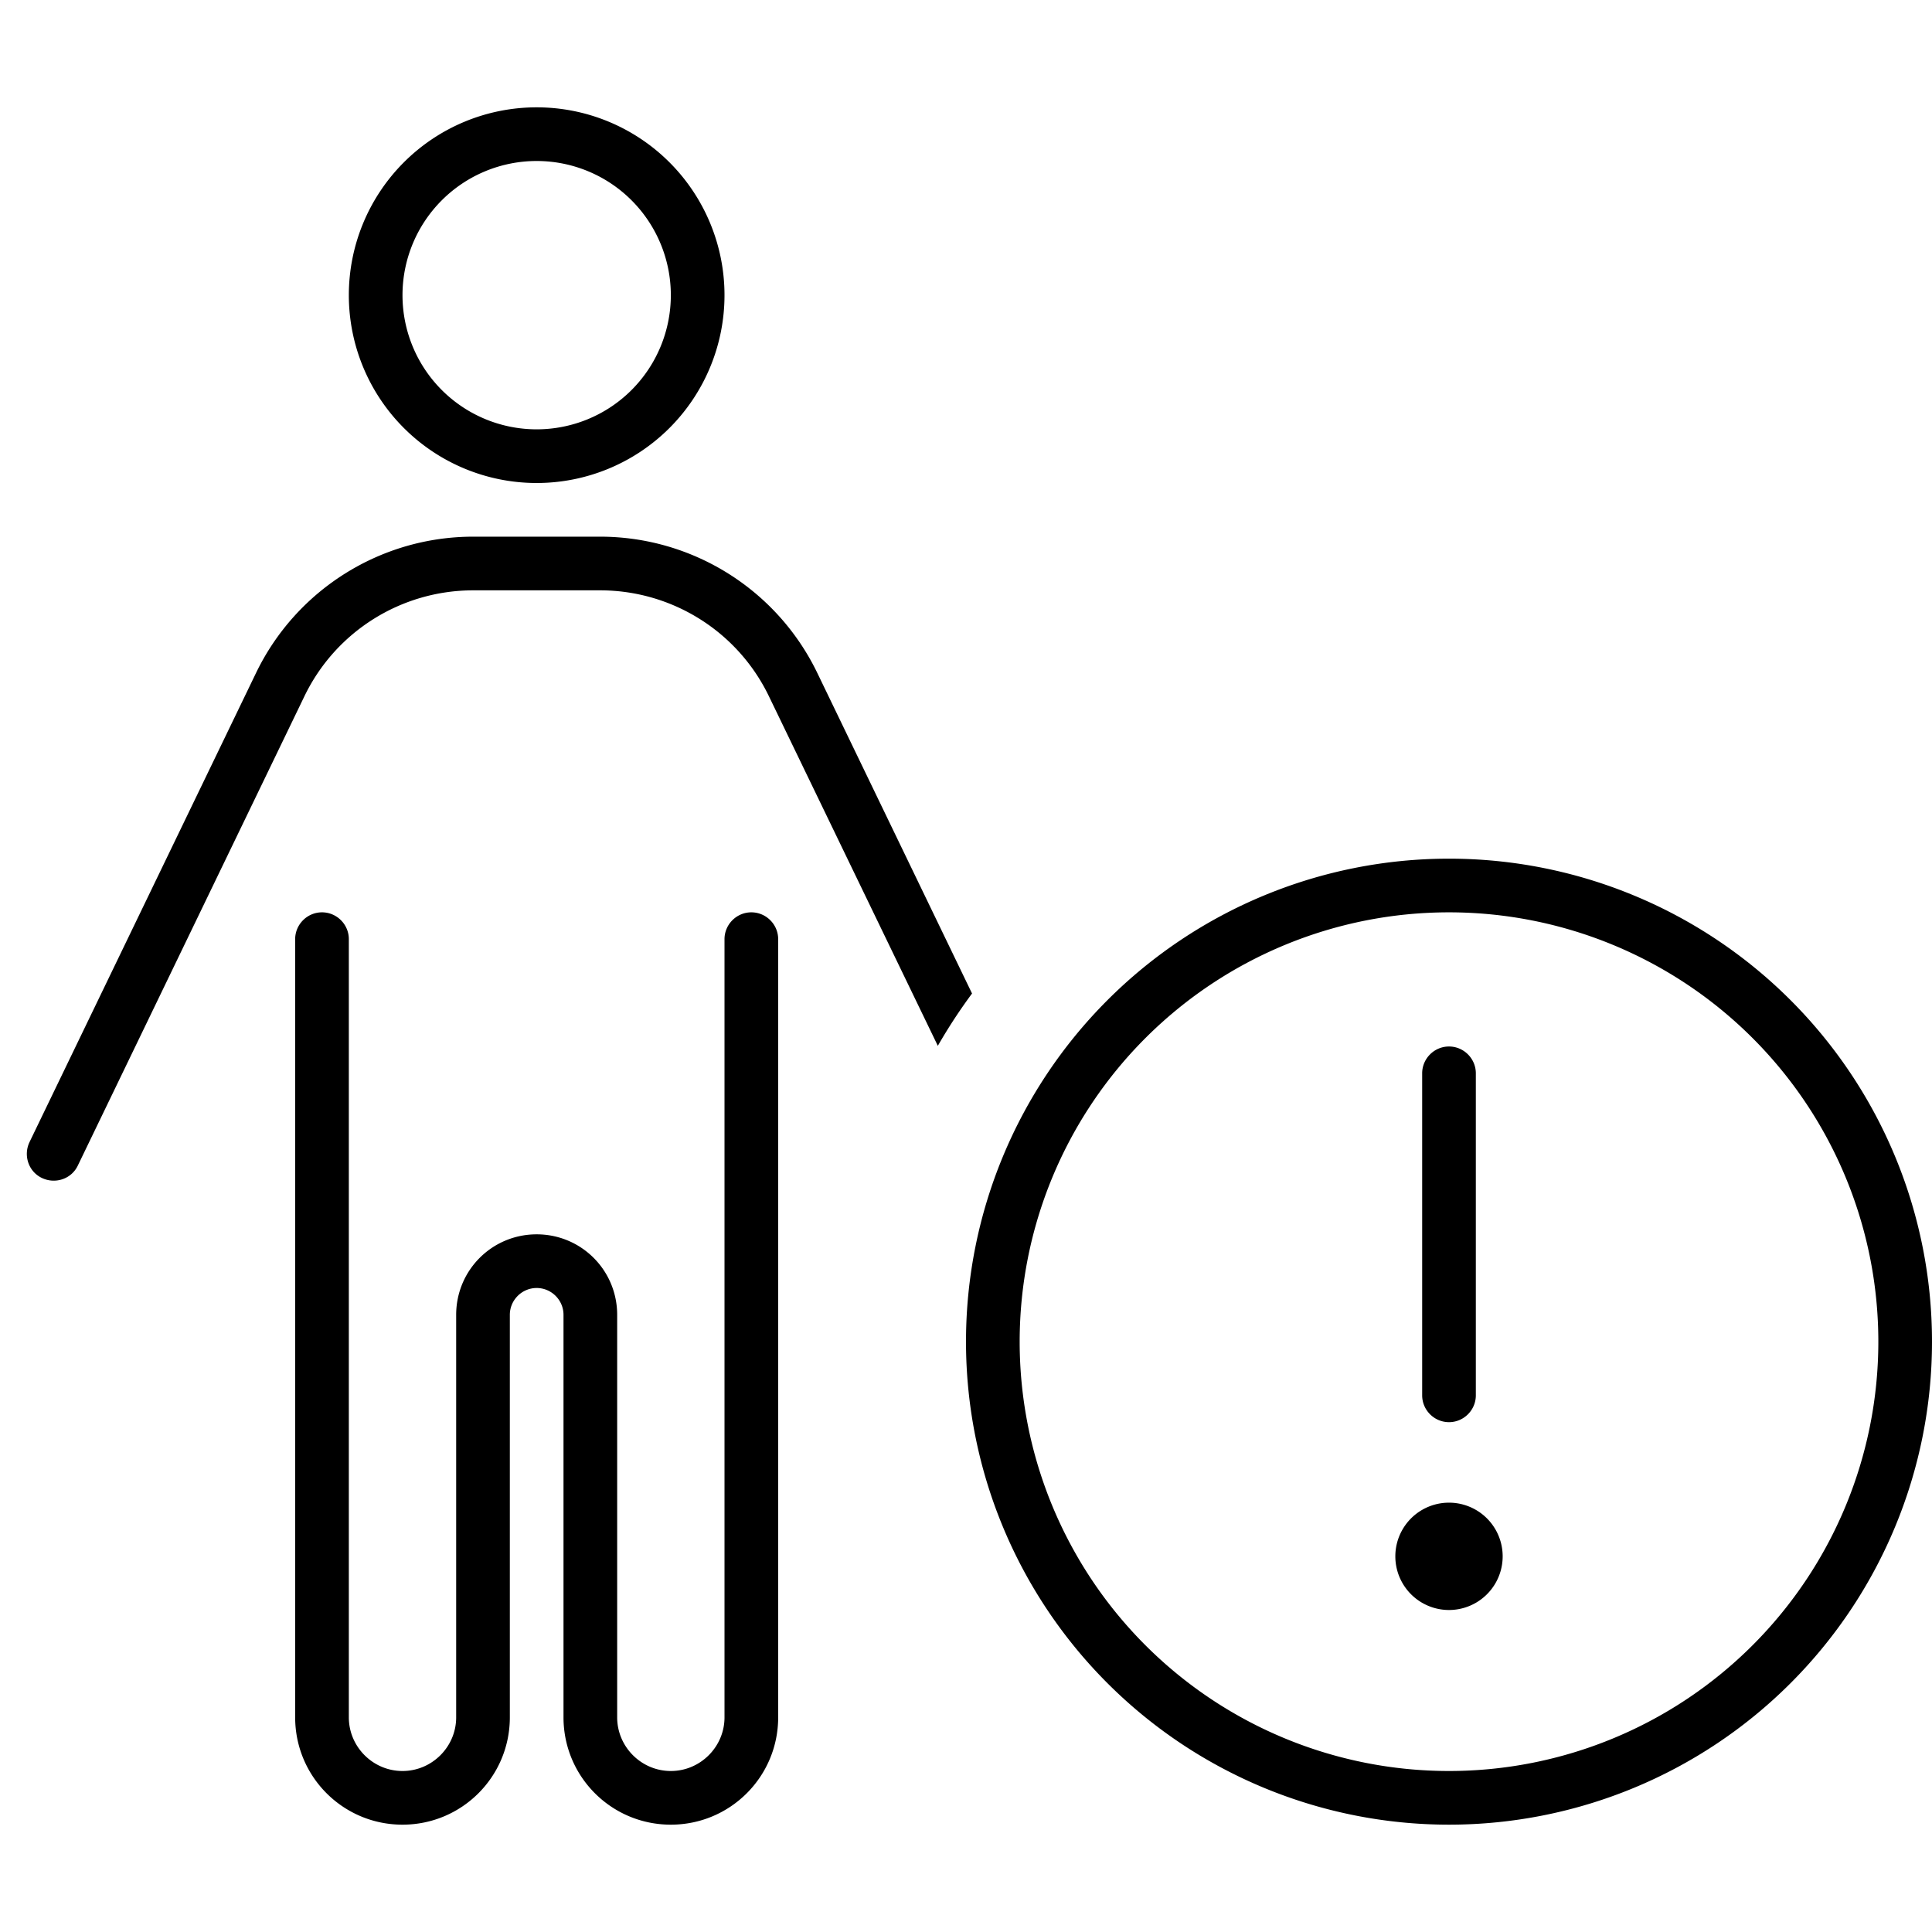 <svg xmlns="http://www.w3.org/2000/svg" width="24" height="24" viewBox="0 0 576 512">
    <path d="M160 96a40 40 0 1 0 0-80 40 40 0 1 0 0 80zm0-96a56 56 0 1 1 0 112A56 56 0 1 1 160 0zM141.1 144c-21.5 0-41.1 12.3-50.4 31.7L23.2 315.5c-1.9 4-6.7 5.6-10.7 3.7s-5.6-6.7-3.7-10.7L76.3 168.7c12-24.9 37.2-40.7 64.8-40.7l37.8 0c27.6 0 52.8 15.8 64.8 40.7l46.1 95.5c-3.7 5-7.1 10.2-10.2 15.6L229.3 175.7C220 156.3 200.4 144 178.9 144l-37.8 0zM104 248l0 232c0 8.8 7.2 16 16 16s16-7.2 16-16l0-120c0-13.3 10.7-24 24-24s24 10.7 24 24l0 120c0 8.8 7.2 16 16 16s16-7.2 16-16l0-232c0-4.4 3.6-8 8-8s8 3.6 8 8l0 232c0 17.7-14.3 32-32 32s-32-14.3-32-32l0-120c0-4.4-3.6-8-8-8s-8 3.6-8 8l0 120c0 17.7-14.3 32-32 32s-32-14.3-32-32l0-232c0-4.4 3.6-8 8-8s8 3.6 8 8zM560 368a128 128 0 1 0 -256 0 128 128 0 1 0 256 0zm-272 0a144 144 0 1 1 288 0 144 144 0 1 1 -288 0zm144 48a16 16 0 1 1 0 32 16 16 0 1 1 0-32zm0-136c4.4 0 8 3.6 8 8l0 96c0 4.4-3.6 8-8 8s-8-3.6-8-8l0-96c0-4.4 3.6-8 8-8z"/>
</svg>
